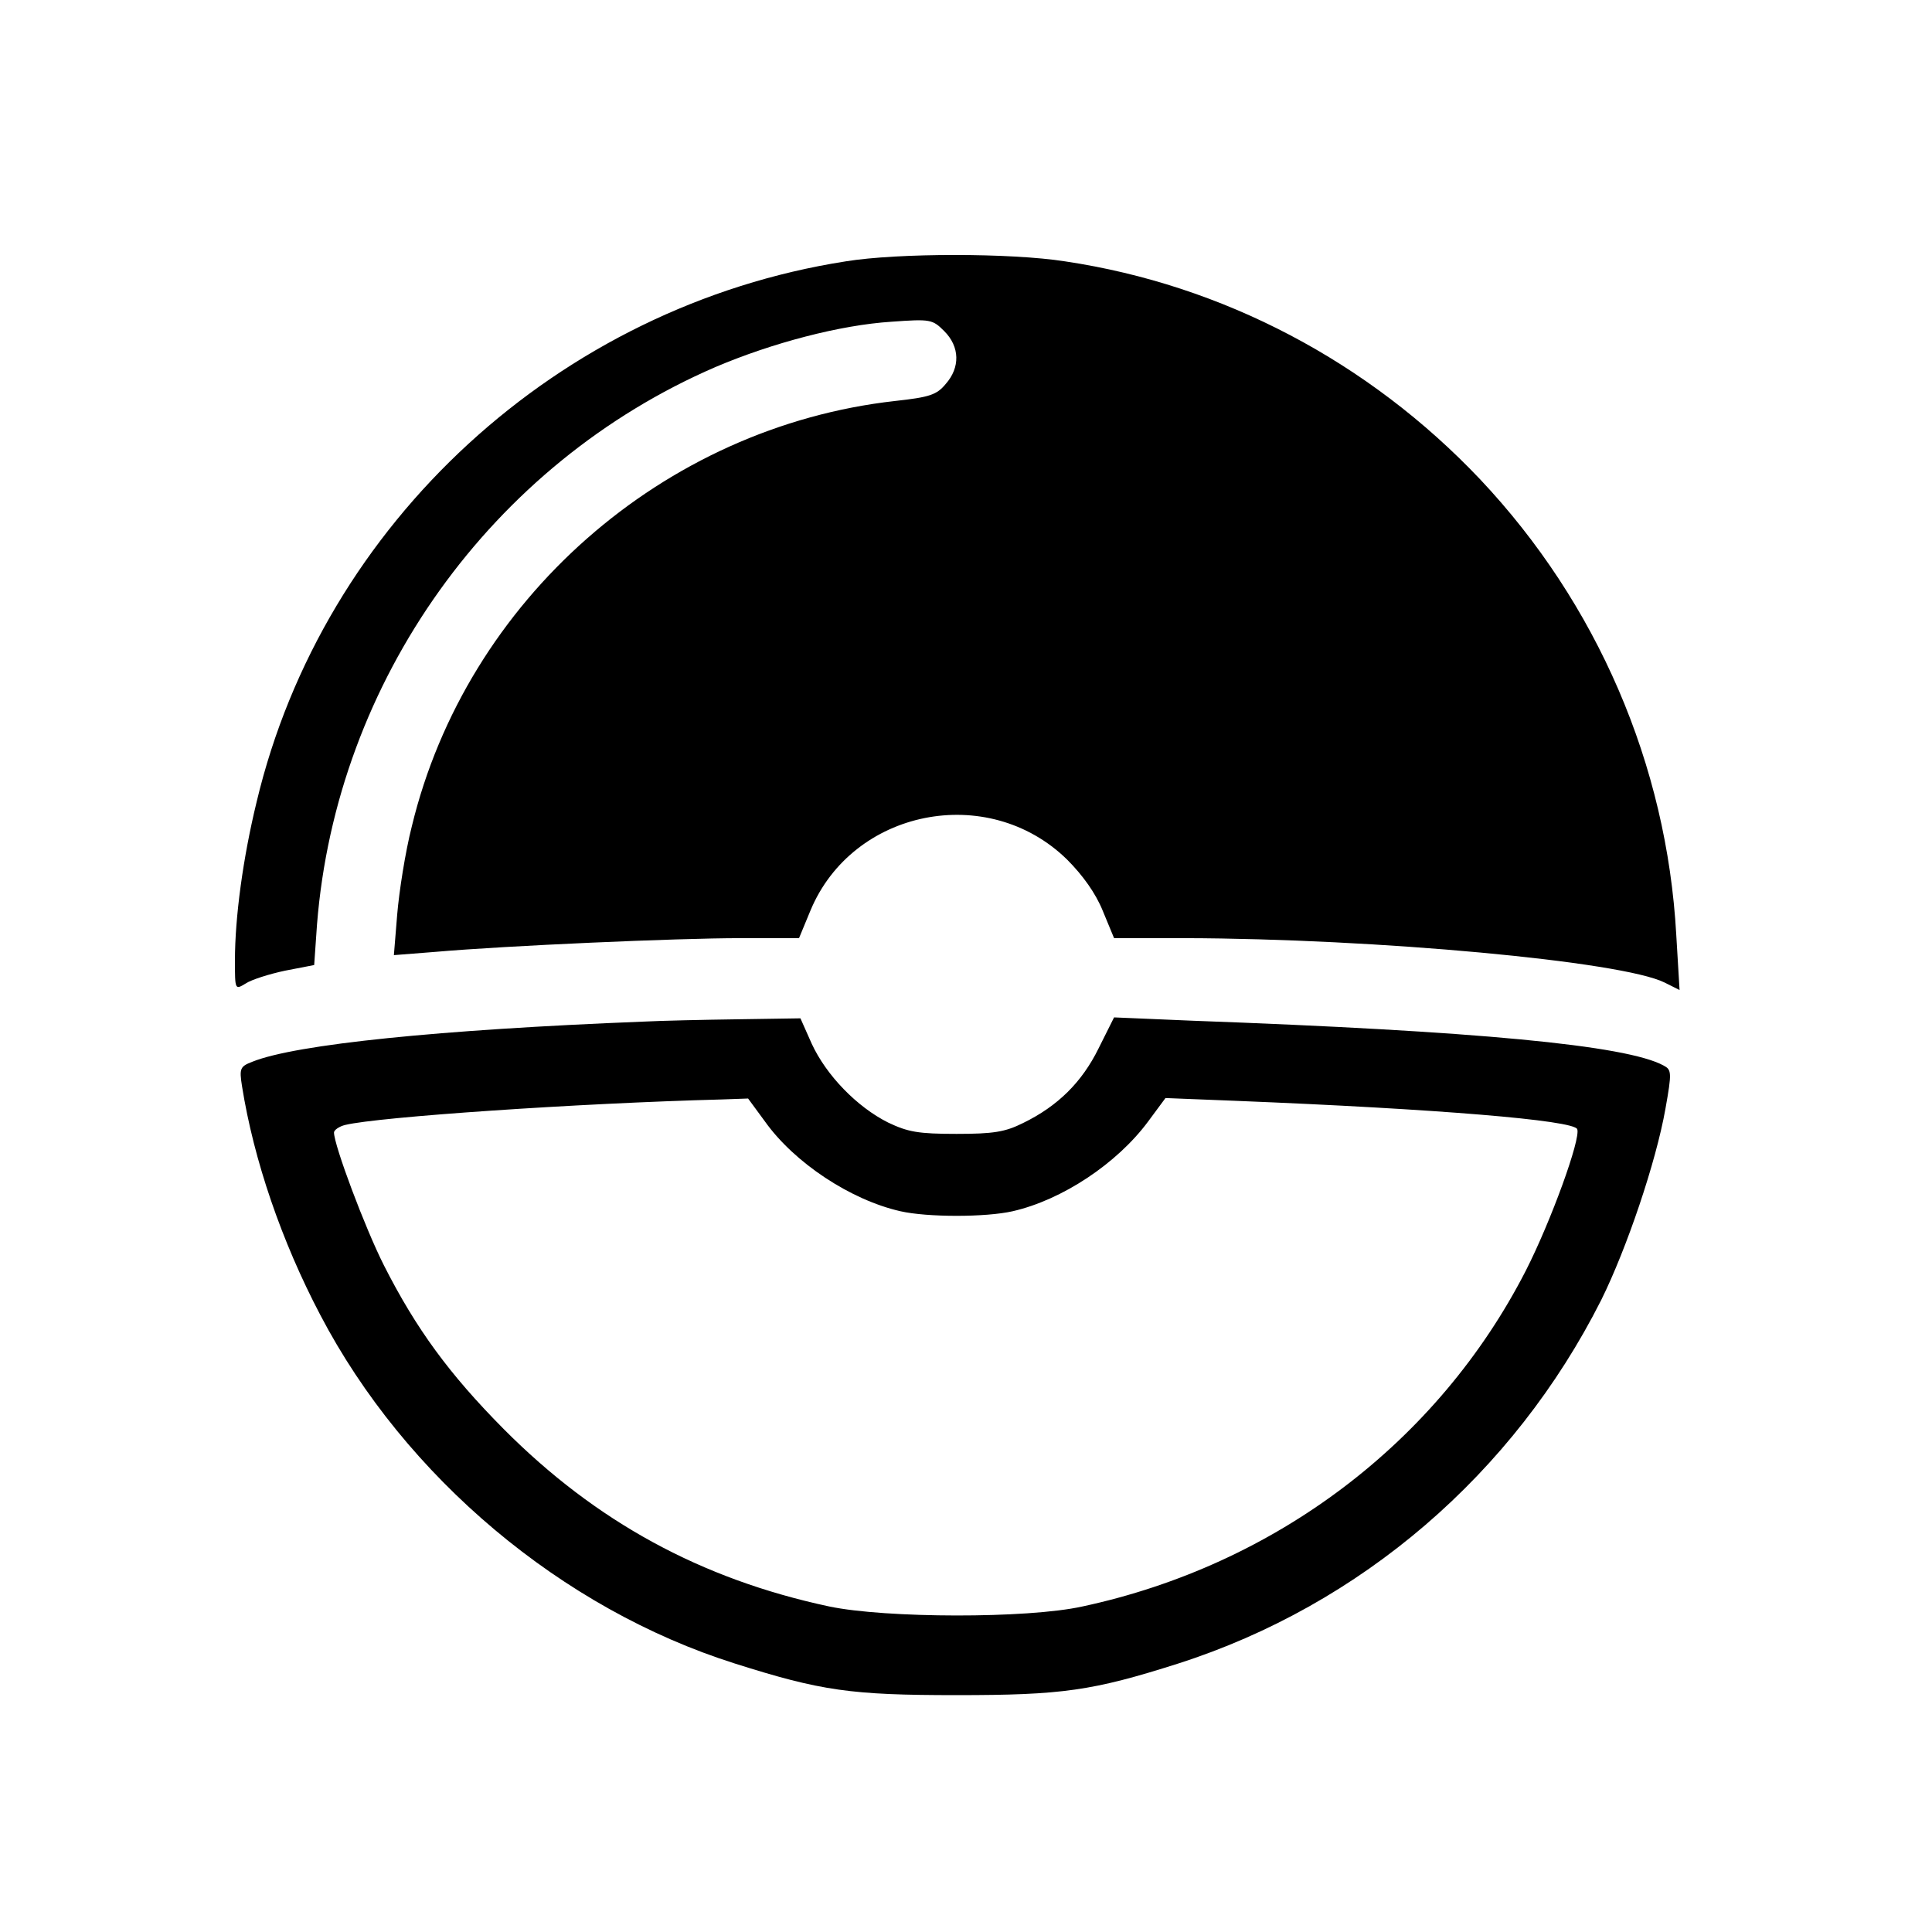 <?xml version="1.0" encoding="UTF-8" standalone="no"?>
<svg
   version="1.0"
   width="340pt"
   height="340pt"
   viewBox="0 0 340 340"
   preserveAspectRatio="xMidYMid meet"
   id="svg8"
   sodipodi:docname="back.svg"
   inkscape:version="1.2.2 (732a01da63, 2022-12-09)"
   xmlns:inkscape="http://www.inkscape.org/namespaces/inkscape"
   xmlns:sodipodi="http://sodipodi.sourceforge.net/DTD/sodipodi-0.dtd"
   xmlns="http://www.w3.org/2000/svg"
   xmlns:svg="http://www.w3.org/2000/svg">
  <defs
     id="defs12" />
  <sodipodi:namedview
     id="namedview10"
     pagecolor="#ffffff"
     bordercolor="#000000"
     borderopacity="0.25"
     inkscape:showpageshadow="2"
     inkscape:pageopacity="0.0"
     inkscape:pagecheckerboard="0"
     inkscape:deskcolor="#d1d1d1"
     inkscape:document-units="pt"
     showgrid="false"
     inkscape:zoom="1.8463235"
     inkscape:cx="226.39586"
     inkscape:cy="226.93748"
     inkscape:window-width="1920"
     inkscape:window-height="1017"
     inkscape:window-x="1912"
     inkscape:window-y="-8"
     inkscape:window-maximized="1"
     inkscape:current-layer="svg8" />
  <g
     transform="matrix(0.083,0,0,-0.083,27.236,312.84)"
     fill="#000000"
     stroke="none"
     id="g6">
    <path
       d="M 1465,3215 C 857,3120 357,2661 216,2069 c -29,-119 -46,-245 -46,-336 0,-63 0,-63 23,-49 12,8 50,20 83,27 l 62,12 6,86 c 41,517 370,977 845,1182 120,51 264,89 373,96 83,6 87,5 112,-20 33,-33 34,-77 3,-112 -19,-23 -34,-28 -107,-36 -492,-55 -909,-422 -1025,-902 -14,-55 -27,-139 -31,-187 l -7,-86 89,7 c 149,13 512,29 645,29 h 125 l 24,58 c 89,215 376,273 544,109 34,-34 61,-72 76,-109 l 24,-58 h 150 c 406,-1 926,-49 1017,-94 l 32,-16 -7,117 c -20,361 -168,703 -416,966 -236,249 -545,412 -880,462 -115,18 -354,18 -465,0 z"
       id="path2" />
    <path
       d="m 1035,1603 c -431,-17 -736,-48 -828,-85 -26,-10 -28,-14 -22,-52 25,-157 84,-329 166,-485 180,-344 512,-623 879,-739 183,-58 246,-67 470,-67 224,0 288,9 470,67 387,124 711,402 897,771 54,109 116,292 136,405 14,78 13,83 -4,92 -79,43 -397,73 -1000,95 l -165,7 -33,-66 c -35,-71 -86,-122 -160,-158 -38,-19 -63,-23 -141,-23 -81,0 -103,4 -145,24 -66,33 -131,100 -162,167 l -24,54 -132,-2 c -73,-1 -163,-3 -202,-5 z m 259,-212 c 62,-87 181,-166 287,-190 57,-13 181,-13 238,0 105,24 221,101 287,190 l 37,50 151,-6 c 423,-17 715,-41 722,-60 8,-20 -56,-196 -109,-300 -186,-363 -530,-624 -940,-712 -117,-26 -418,-25 -537,0 -272,58 -495,180 -690,376 -116,117 -186,213 -254,347 -40,79 -106,255 -106,282 0,5 11,13 24,16 70,17 493,46 798,54 l 56,2 z"
       id="path4" />
  </g>
</svg>
